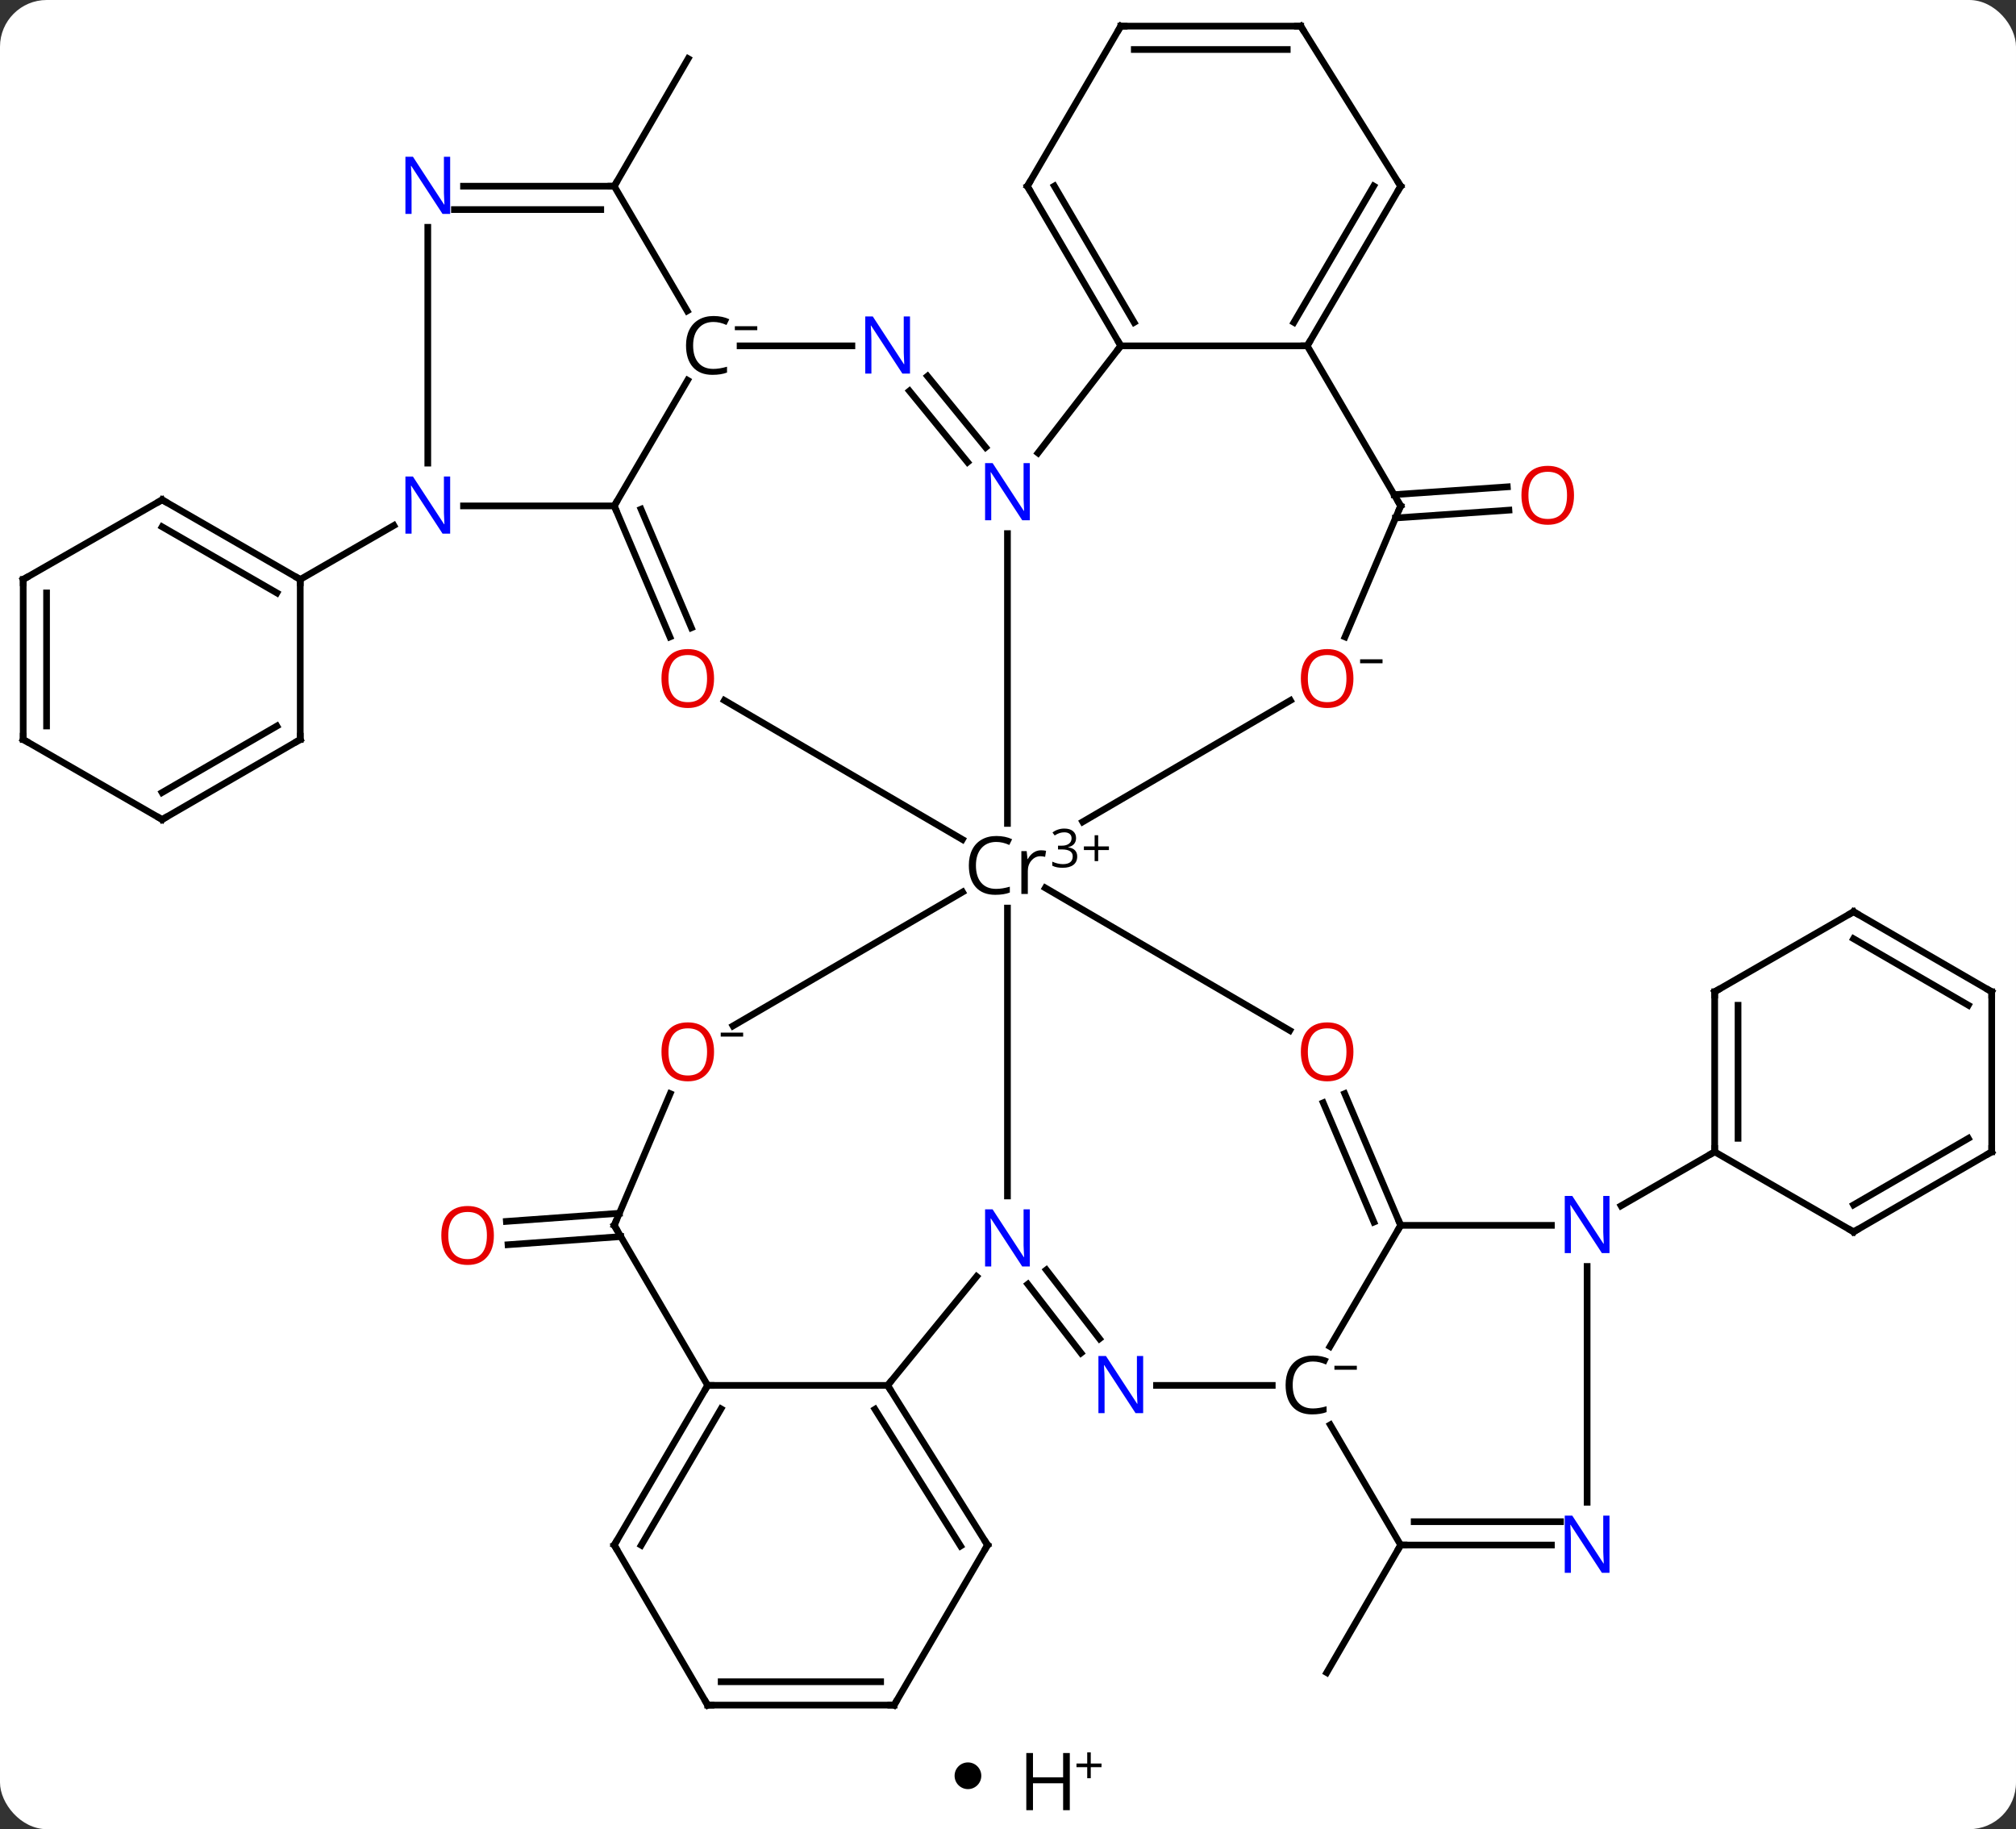 <svg width="302" viewBox="0 0 302 274" style="fill-opacity:1; color-rendering:auto; color-interpolation:auto; text-rendering:auto; stroke:black; stroke-linecap:square; stroke-miterlimit:10; shape-rendering:auto; stroke-opacity:1; fill:black; stroke-dasharray:none; font-weight:normal; stroke-width:1; font-family:'Open Sans'; font-style:normal; stroke-linejoin:miter; font-size:12; stroke-dashoffset:0; image-rendering:auto;" height="274" class="cas-substance-image" xmlns:xlink="http://www.w3.org/1999/xlink" xmlns="http://www.w3.org/2000/svg"><rect x="0" y="0" width="302" height="274" fill="#333333" stroke="none"/><svg class="cas-substance-single-component"><rect y="0" x="0" width="302" stroke="none" ry="7" rx="7" height="274" fill="white" class="cas-substance-group"/><svg y="0" x="0" width="302" viewBox="0 0 302 259" style="fill:black;" height="259" class="cas-substance-single-component-image"><svg><g><g transform="translate(1117,873)" style="text-rendering:geometricPrecision; color-rendering:optimizeQuality; color-interpolation:linearRGB; stroke-linecap:butt; image-rendering:optimizeQuality;"><line y2="-687.766" y1="-686.549" x2="-1024.003" x1="-1040.895" style="fill:none;"/><line y2="-691.26" y1="-690.04" x2="-1024.217" x1="-1041.146" style="fill:none;"/><line y2="-798.904" y1="-800.075" x2="-908.161" x1="-891.202" style="fill:none;"/><line y2="-795.411" y1="-796.584" x2="-907.945" x1="-890.961" style="fill:none;"/><line y2="-845.108" y1="-864.216" x2="-1024.986" x1="-1013.911" style="fill:none;"/><line y2="-641.559" y1="-622.452" x2="-907.177" x1="-918.252" style="fill:none;"/><line y2="-793.07" y1="-749.654" x2="-966.081" x1="-966.081" style="fill:none;"/><line y2="-693.848" y1="-736.978" x2="-966.081" x1="-966.081" style="fill:none;"/><line y2="-718.636" y1="-739.995" x2="-923.787" x1="-960.408" style="fill:none;"/><line y2="-768.089" y1="-747.25" x2="-1008.487" x1="-972.833" style="fill:none;"/><line y2="-719.325" y1="-739.381" x2="-1007.194" x1="-972.806" style="fill:none;"/><line y2="-768.079" y1="-749.894" x2="-923.693" x1="-954.806" style="fill:none;"/><line y2="-821.193" y1="-805.145" x2="-949.104" x1="-961.507" style="fill:none;"/><line y2="-816.651" y1="-805.983" x2="-978.06" x1="-969.343" style="fill:none;"/><line y2="-814.436" y1="-803.769" x2="-980.77" x1="-972.053" style="fill:none;"/><line y2="-665.474" y1="-681.791" x2="-984.033" x1="-970.698" style="fill:none;"/><line y2="-670.323" y1="-680.633" x2="-955.063" x1="-963.031" style="fill:none;"/><line y2="-672.463" y1="-682.773" x2="-952.293" x1="-960.261" style="fill:none;"/><line y2="-689.449" y1="-709.18" x2="-907.177" x1="-915.56" style="fill:none;"/><line y2="-689.941" y1="-707.811" x2="-911.188" x1="-918.781" style="fill:none;"/><line y2="-797.218" y1="-777.592" x2="-1024.986" x1="-1016.647" style="fill:none;"/><line y2="-796.727" y1="-778.961" x2="-1020.974" x1="-1013.426" style="fill:none;"/><line y2="-689.449" y1="-709.18" x2="-1024.986" x1="-1016.602" style="fill:none;"/><line y2="-797.218" y1="-777.592" x2="-907.177" x1="-915.516" style="fill:none;"/><line y2="-821.193" y1="-821.193" x2="-921.173" x1="-949.104" style="fill:none;"/><line y2="-845.108" y1="-821.193" x2="-963.099" x1="-949.104" style="fill:none;"/><line y2="-845.132" y1="-824.705" x2="-959.058" x1="-947.104" style="fill:none;"/><line y2="-821.193" y1="-821.193" x2="-1006.135" x1="-989.384" style="fill:none;"/><line y2="-665.474" y1="-665.474" x2="-1010.99" x1="-984.033" style="fill:none;"/><line y2="-641.559" y1="-665.474" x2="-969.063" x1="-984.033" style="fill:none;"/><line y2="-641.415" y1="-661.904" x2="-973.102" x1="-985.927" style="fill:none;"/><line y2="-665.474" y1="-665.474" x2="-926.415" x1="-943.752" style="fill:none;"/><line y2="-671.297" y1="-689.449" x2="-917.773" x1="-907.177" style="fill:none;"/><line y2="-689.449" y1="-689.449" x2="-884.597" x1="-907.177" style="fill:none;"/><line y2="-816.041" y1="-797.218" x2="-1013.997" x1="-1024.986" style="fill:none;"/><line y2="-797.218" y1="-797.218" x2="-1047.565" x1="-1024.986" style="fill:none;"/><line y2="-665.474" y1="-689.449" x2="-1010.99" x1="-1024.986" style="fill:none;"/><line y2="-821.193" y1="-797.218" x2="-921.173" x1="-907.177" style="fill:none;"/><line y2="-845.108" y1="-821.193" x2="-907.177" x1="-921.173" style="fill:none;"/><line y2="-845.132" y1="-824.705" x2="-911.218" x1="-923.173" style="fill:none;"/><line y2="-869.084" y1="-845.108" x2="-949.104" x1="-963.099" style="fill:none;"/><line y2="-845.108" y1="-826.428" x2="-1024.986" x1="-1014.053" style="fill:none;"/><line y2="-641.559" y1="-665.474" x2="-1024.986" x1="-1010.99" style="fill:none;"/><line y2="-641.535" y1="-661.962" x2="-1020.944" x1="-1008.99" style="fill:none;"/><line y2="-617.584" y1="-641.559" x2="-983.059" x1="-969.063" style="fill:none;"/><line y2="-641.559" y1="-659.572" x2="-907.177" x1="-917.719" style="fill:none;"/><line y2="-647.965" y1="-683.293" x2="-879.246" x1="-879.246" style="fill:none;"/><line y2="-700.464" y1="-692.38" x2="-860.138" x1="-874.162" style="fill:none;"/><line y2="-838.952" y1="-803.624" x2="-1052.917" x1="-1052.917" style="fill:none;"/><line y2="-786.204" y1="-794.287" x2="-1072.024" x1="-1058.001" style="fill:none;"/><line y2="-869.084" y1="-845.108" x2="-922.146" x1="-907.177" style="fill:none;"/><line y2="-869.084" y1="-869.084" x2="-922.146" x1="-949.104" style="fill:none;"/><line y2="-865.584" y1="-865.584" x2="-924.167" x1="-947.083" style="fill:none;"/><line y2="-845.108" y1="-845.108" x2="-1047.565" x1="-1024.986" style="fill:none;"/><line y2="-841.608" y1="-841.608" x2="-1048.926" x1="-1027.006" style="fill:none;"/><line y2="-617.584" y1="-641.559" x2="-1010.99" x1="-1024.986" style="fill:none;"/><line y2="-617.584" y1="-617.584" x2="-1010.99" x1="-983.059" style="fill:none;"/><line y2="-621.084" y1="-621.084" x2="-1008.969" x1="-985.08" style="fill:none;"/><line y2="-641.559" y1="-641.559" x2="-884.597" x1="-907.177" style="fill:none;"/><line y2="-645.059" y1="-645.059" x2="-883.236" x1="-905.156" style="fill:none;"/><line y2="-724.439" y1="-700.464" x2="-860.138" x1="-860.138" style="fill:none;"/><line y2="-722.418" y1="-702.484" x2="-856.638" x1="-856.638" style="fill:none;"/><line y2="-688.476" y1="-700.464" x2="-839.327" x1="-860.138" style="fill:none;"/><line y2="-736.427" y1="-724.439" x2="-839.327" x1="-860.138" style="fill:none;"/><line y2="-700.464" y1="-688.476" x2="-818.638" x1="-839.327" style="fill:none;"/><line y2="-702.479" y1="-692.517" x2="-822.141" x1="-839.333" style="fill:none;"/><line y2="-724.439" y1="-736.427" x2="-818.638" x1="-839.327" style="fill:none;"/><line y2="-722.424" y1="-732.385" x2="-822.141" x1="-839.333" style="fill:none;"/><line y2="-724.439" y1="-700.464" x2="-818.638" x1="-818.638" style="fill:none;"/><line y2="-798.131" y1="-786.204" x2="-1092.714" x1="-1072.024" style="fill:none;"/><line y2="-794.089" y1="-784.181" x2="-1092.711" x1="-1075.523" style="fill:none;"/><line y2="-762.228" y1="-786.204" x2="-1072.024" x1="-1072.024" style="fill:none;"/><line y2="-786.204" y1="-798.131" x2="-1113.525" x1="-1092.714" style="fill:none;"/><line y2="-750.24" y1="-762.228" x2="-1092.714" x1="-1072.024" style="fill:none;"/><line y2="-754.282" y1="-764.243" x2="-1092.72" x1="-1075.527" style="fill:none;"/><line y2="-762.228" y1="-786.204" x2="-1113.525" x1="-1113.525" style="fill:none;"/><line y2="-764.249" y1="-784.183" x2="-1110.025" x1="-1110.025" style="fill:none;"/><line y2="-762.228" y1="-750.24" x2="-1113.525" x1="-1092.714" style="fill:none;"/></g><g transform="translate(1117,873)" style="fill:rgb(230,0,0); text-rendering:geometricPrecision; color-rendering:optimizeQuality; image-rendering:optimizeQuality; font-family:'Open Sans'; stroke:rgb(230,0,0); color-interpolation:linearRGB;"><path style="stroke:none;" d="M-1043.015 -687.938 Q-1043.015 -685.875 -1044.055 -684.695 Q-1045.094 -683.516 -1046.937 -683.516 Q-1048.828 -683.516 -1049.859 -684.68 Q-1050.89 -685.844 -1050.89 -687.953 Q-1050.89 -690.047 -1049.859 -691.195 Q-1048.828 -692.344 -1046.937 -692.344 Q-1045.078 -692.344 -1044.047 -691.172 Q-1043.015 -690 -1043.015 -687.938 ZM-1049.844 -687.938 Q-1049.844 -686.203 -1049.101 -685.297 Q-1048.359 -684.391 -1046.937 -684.391 Q-1045.515 -684.391 -1044.789 -685.289 Q-1044.062 -686.188 -1044.062 -687.938 Q-1044.062 -689.672 -1044.789 -690.563 Q-1045.515 -691.453 -1046.937 -691.453 Q-1048.359 -691.453 -1049.101 -690.555 Q-1049.844 -689.656 -1049.844 -687.938 Z"/><path style="stroke:none;" d="M-881.211 -798.809 Q-881.211 -796.747 -882.25 -795.567 Q-883.289 -794.388 -885.133 -794.388 Q-887.024 -794.388 -888.055 -795.552 Q-889.086 -796.716 -889.086 -798.825 Q-889.086 -800.919 -888.055 -802.067 Q-887.024 -803.216 -885.133 -803.216 Q-883.274 -803.216 -882.242 -802.044 Q-881.211 -800.872 -881.211 -798.809 ZM-888.039 -798.809 Q-888.039 -797.075 -887.297 -796.169 Q-886.555 -795.263 -885.133 -795.263 Q-883.711 -795.263 -882.984 -796.161 Q-882.258 -797.059 -882.258 -798.809 Q-882.258 -800.544 -882.984 -801.434 Q-883.711 -802.325 -885.133 -802.325 Q-886.555 -802.325 -887.297 -801.427 Q-888.039 -800.528 -888.039 -798.809 Z"/><path style="fill:black; stroke:none;" d="M-967.757 -746.881 Q-969.163 -746.881 -969.984 -745.944 Q-970.804 -745.006 -970.804 -743.366 Q-970.804 -741.694 -970.015 -740.772 Q-969.226 -739.85 -967.773 -739.85 Q-966.866 -739.85 -965.726 -740.178 L-965.726 -739.303 Q-966.616 -738.96 -967.913 -738.96 Q-969.804 -738.96 -970.835 -740.116 Q-971.866 -741.272 -971.866 -743.381 Q-971.866 -744.71 -971.374 -745.702 Q-970.882 -746.694 -969.944 -747.233 Q-969.007 -747.772 -967.741 -747.772 Q-966.398 -747.772 -965.382 -747.288 L-965.804 -746.428 Q-966.788 -746.881 -967.757 -746.881 ZM-961.062 -745.631 Q-960.64 -745.631 -960.296 -745.553 L-960.437 -744.647 Q-960.827 -744.741 -961.14 -744.741 Q-961.921 -744.741 -962.476 -744.108 Q-963.03 -743.475 -963.03 -742.538 L-963.03 -739.085 L-963.999 -739.085 L-963.999 -745.506 L-963.202 -745.506 L-963.077 -744.319 L-963.03 -744.319 Q-962.687 -744.944 -962.179 -745.288 Q-961.671 -745.631 -961.062 -745.631 Z"/><path style="fill:black; stroke:none;" d="M-955.804 -747.463 Q-955.804 -746.916 -956.116 -746.564 Q-956.429 -746.213 -956.991 -746.103 L-956.991 -746.072 Q-956.304 -745.978 -955.968 -745.627 Q-955.632 -745.275 -955.632 -744.713 Q-955.632 -743.885 -956.202 -743.447 Q-956.773 -743.01 -957.804 -743.01 Q-958.257 -743.01 -958.64 -743.08 Q-959.023 -743.15 -959.366 -743.322 L-959.366 -743.931 Q-959.007 -743.76 -958.585 -743.658 Q-958.163 -743.556 -957.788 -743.556 Q-956.304 -743.556 -956.304 -744.728 Q-956.304 -745.76 -957.944 -745.76 L-958.507 -745.76 L-958.507 -746.322 L-957.929 -746.322 Q-957.257 -746.322 -956.866 -746.619 Q-956.476 -746.916 -956.476 -747.431 Q-956.476 -747.853 -956.765 -748.088 Q-957.054 -748.322 -957.554 -748.322 Q-957.929 -748.322 -958.257 -748.22 Q-958.585 -748.119 -959.007 -747.853 L-959.335 -748.291 Q-958.991 -748.572 -958.53 -748.728 Q-958.069 -748.885 -957.569 -748.885 Q-956.726 -748.885 -956.265 -748.502 Q-955.804 -748.119 -955.804 -747.463 Z"/><path style="fill:black; stroke:none;" d="M-952.491 -746.213 L-950.882 -746.213 L-950.882 -745.666 L-952.491 -745.666 L-952.491 -744.01 L-953.023 -744.01 L-953.023 -745.666 L-954.632 -745.666 L-954.632 -746.213 L-953.023 -746.213 L-953.023 -747.885 L-952.491 -747.885 L-952.491 -746.213 Z"/><path style="fill:rgb(0,5,255); stroke:none;" d="M-962.73 -795.07 L-963.87 -795.07 L-968.558 -802.257 L-968.605 -802.257 Q-968.511 -800.991 -968.511 -799.945 L-968.511 -795.07 L-969.433 -795.07 L-969.433 -803.632 L-968.308 -803.632 L-963.636 -796.476 L-963.589 -796.476 Q-963.589 -796.632 -963.636 -797.491 Q-963.683 -798.351 -963.667 -798.726 L-963.667 -803.632 L-962.73 -803.632 L-962.73 -795.07 Z"/><path style="fill:rgb(0,5,255); stroke:none;" d="M-962.73 -683.285 L-963.87 -683.285 L-968.558 -690.473 L-968.605 -690.473 Q-968.511 -689.207 -968.511 -688.16 L-968.511 -683.285 L-969.433 -683.285 L-969.433 -691.848 L-968.308 -691.848 L-963.636 -684.691 L-963.589 -684.691 Q-963.589 -684.848 -963.636 -685.707 Q-963.683 -686.566 -963.667 -686.941 L-963.667 -691.848 L-962.73 -691.848 L-962.73 -683.285 Z"/><path style="stroke:none;" d="M-914.254 -715.443 Q-914.254 -713.38 -915.293 -712.2 Q-916.332 -711.021 -918.175 -711.021 Q-920.066 -711.021 -921.097 -712.185 Q-922.129 -713.349 -922.129 -715.458 Q-922.129 -717.552 -921.097 -718.7 Q-920.066 -719.849 -918.175 -719.849 Q-916.316 -719.849 -915.285 -718.677 Q-914.254 -717.505 -914.254 -715.443 ZM-921.082 -715.443 Q-921.082 -713.708 -920.339 -712.802 Q-919.597 -711.896 -918.175 -711.896 Q-916.754 -711.896 -916.027 -712.794 Q-915.3 -713.693 -915.3 -715.443 Q-915.3 -717.177 -916.027 -718.068 Q-916.754 -718.958 -918.175 -718.958 Q-919.597 -718.958 -920.339 -718.06 Q-921.082 -717.161 -921.082 -715.443 Z"/><path style="stroke:none;" d="M-1010.034 -771.365 Q-1010.034 -769.303 -1011.073 -768.123 Q-1012.112 -766.943 -1013.956 -766.943 Q-1015.846 -766.943 -1016.878 -768.107 Q-1017.909 -769.271 -1017.909 -771.381 Q-1017.909 -773.475 -1016.878 -774.623 Q-1015.846 -775.771 -1013.956 -775.771 Q-1012.096 -775.771 -1011.065 -774.6 Q-1010.034 -773.428 -1010.034 -771.365 ZM-1016.862 -771.365 Q-1016.862 -769.631 -1016.12 -768.725 Q-1015.378 -767.818 -1013.956 -767.818 Q-1012.534 -767.818 -1011.807 -768.717 Q-1011.081 -769.615 -1011.081 -771.365 Q-1011.081 -773.1 -1011.807 -773.99 Q-1012.534 -774.881 -1013.956 -774.881 Q-1015.378 -774.881 -1016.12 -773.982 Q-1016.862 -773.084 -1016.862 -771.365 Z"/><path style="stroke:none;" d="M-1010.034 -715.443 Q-1010.034 -713.38 -1011.073 -712.2 Q-1012.112 -711.021 -1013.956 -711.021 Q-1015.846 -711.021 -1016.878 -712.185 Q-1017.909 -713.349 -1017.909 -715.458 Q-1017.909 -717.552 -1016.878 -718.7 Q-1015.846 -719.849 -1013.956 -719.849 Q-1012.096 -719.849 -1011.065 -718.677 Q-1010.034 -717.505 -1010.034 -715.443 ZM-1016.862 -715.443 Q-1016.862 -713.708 -1016.12 -712.802 Q-1015.378 -711.896 -1013.956 -711.896 Q-1012.534 -711.896 -1011.807 -712.794 Q-1011.081 -713.693 -1011.081 -715.443 Q-1011.081 -717.177 -1011.807 -718.068 Q-1012.534 -718.958 -1013.956 -718.958 Q-1015.378 -718.958 -1016.12 -718.06 Q-1016.862 -717.161 -1016.862 -715.443 Z"/><path style="fill:black; stroke:none;" d="M-1009.034 -717.724 L-1009.034 -718.318 L-1005.675 -718.318 L-1005.675 -717.724 L-1009.034 -717.724 Z"/><path style="stroke:none;" d="M-914.254 -771.365 Q-914.254 -769.303 -915.293 -768.123 Q-916.332 -766.943 -918.175 -766.943 Q-920.066 -766.943 -921.097 -768.107 Q-922.129 -769.271 -922.129 -771.381 Q-922.129 -773.475 -921.097 -774.623 Q-920.066 -775.771 -918.175 -775.771 Q-916.316 -775.771 -915.285 -774.6 Q-914.254 -773.428 -914.254 -771.365 ZM-921.082 -771.365 Q-921.082 -769.631 -920.339 -768.725 Q-919.597 -767.818 -918.175 -767.818 Q-916.754 -767.818 -916.027 -768.717 Q-915.3 -769.615 -915.3 -771.365 Q-915.3 -773.1 -916.027 -773.99 Q-916.754 -774.881 -918.175 -774.881 Q-919.597 -774.881 -920.339 -773.982 Q-921.082 -773.084 -921.082 -771.365 Z"/><path style="fill:black; stroke:none;" d="M-913.254 -773.646 L-913.254 -774.24 L-909.894 -774.24 L-909.894 -773.646 L-913.254 -773.646 Z"/></g><g transform="translate(1117,873)" style="stroke-linecap:butt; font-size:8.4px; text-rendering:geometricPrecision; color-rendering:optimizeQuality; image-rendering:optimizeQuality; font-family:'Open Sans'; color-interpolation:linearRGB; stroke-miterlimit:5;"><path style="fill:none;" d="M-949.356 -821.625 L-949.104 -821.193 L-949.409 -820.798"/><path style="fill:rgb(0,5,255); stroke:none;" d="M-980.681 -817.037 L-981.822 -817.037 L-986.509 -824.225 L-986.556 -824.225 Q-986.462 -822.959 -986.462 -821.912 L-986.462 -817.037 L-987.384 -817.037 L-987.384 -825.6 L-986.259 -825.6 L-981.587 -818.443 L-981.54 -818.443 Q-981.54 -818.6 -981.587 -819.459 Q-981.634 -820.318 -981.618 -820.693 L-981.618 -825.6 L-980.681 -825.6 L-980.681 -817.037 Z"/><path style="fill:none;" d="M-983.767 -665.05 L-984.033 -665.474 L-983.716 -665.861"/><path style="fill:rgb(0,5,255); stroke:none;" d="M-945.752 -661.318 L-946.893 -661.318 L-951.58 -668.505 L-951.627 -668.505 Q-951.533 -667.24 -951.533 -666.193 L-951.533 -661.318 L-952.455 -661.318 L-952.455 -669.88 L-951.33 -669.88 L-946.658 -662.724 L-946.611 -662.724 Q-946.611 -662.88 -946.658 -663.74 Q-946.705 -664.599 -946.689 -664.974 L-946.689 -669.88 L-945.752 -669.88 L-945.752 -661.318 Z"/><path style="fill:none;" d="M-907.372 -689.91 L-907.177 -689.449 L-907.429 -689.018"/><path style="fill:none;" d="M-1024.79 -796.758 L-1024.986 -797.218 L-1024.734 -797.65"/><path style="fill:none;" d="M-1024.79 -689.91 L-1024.986 -689.449 L-1024.734 -689.018"/><path style="fill:none;" d="M-907.372 -796.758 L-907.177 -797.218 L-907.429 -797.65"/><path style="fill:none;" d="M-920.92 -821.625 L-921.173 -821.193 L-921.673 -821.193"/><path style="fill:none;" d="M-962.847 -844.677 L-963.099 -845.108 L-962.847 -845.54"/><path style="stroke:none;" d="M-1010.122 -824.771 Q-1011.529 -824.771 -1012.349 -823.834 Q-1013.169 -822.896 -1013.169 -821.256 Q-1013.169 -819.584 -1012.38 -818.662 Q-1011.591 -817.74 -1010.138 -817.74 Q-1009.232 -817.74 -1008.091 -818.068 L-1008.091 -817.193 Q-1008.982 -816.85 -1010.279 -816.85 Q-1012.169 -816.85 -1013.201 -818.006 Q-1014.232 -819.162 -1014.232 -821.271 Q-1014.232 -822.6 -1013.74 -823.592 Q-1013.247 -824.584 -1012.31 -825.123 Q-1011.372 -825.662 -1010.107 -825.662 Q-1008.763 -825.662 -1007.747 -825.178 L-1008.169 -824.318 Q-1009.154 -824.771 -1010.122 -824.771 Z"/><path style="stroke:none;" d="M-1006.919 -823.54 L-1006.919 -824.134 L-1003.56 -824.134 L-1003.56 -823.54 L-1006.919 -823.54 Z"/><path style="fill:none;" d="M-1011.242 -665.042 L-1010.99 -665.474 L-1010.49 -665.474"/><path style="fill:none;" d="M-969.328 -641.983 L-969.063 -641.559 L-969.315 -641.127"/><path style="stroke:none;" d="M-920.306 -669.052 Q-921.712 -669.052 -922.532 -668.115 Q-923.352 -667.177 -923.352 -665.536 Q-923.352 -663.865 -922.563 -662.943 Q-921.774 -662.021 -920.321 -662.021 Q-919.415 -662.021 -918.274 -662.349 L-918.274 -661.474 Q-919.165 -661.13 -920.462 -661.13 Q-922.352 -661.13 -923.384 -662.286 Q-924.415 -663.443 -924.415 -665.552 Q-924.415 -666.88 -923.923 -667.872 Q-923.431 -668.865 -922.493 -669.404 Q-921.556 -669.943 -920.29 -669.943 Q-918.946 -669.943 -917.931 -669.458 L-918.352 -668.599 Q-919.337 -669.052 -920.306 -669.052 Z"/><path style="stroke:none;" d="M-917.102 -667.821 L-917.102 -668.415 L-913.743 -668.415 L-913.743 -667.821 L-917.102 -667.821 Z"/><path style="fill:rgb(0,5,255); stroke:none;" d="M-875.894 -685.293 L-877.035 -685.293 L-881.722 -692.481 L-881.769 -692.481 Q-881.676 -691.215 -881.676 -690.168 L-881.676 -685.293 L-882.597 -685.293 L-882.597 -693.856 L-881.472 -693.856 L-876.801 -686.699 L-876.754 -686.699 Q-876.754 -686.856 -876.801 -687.715 Q-876.847 -688.574 -876.832 -688.949 L-876.832 -693.856 L-875.894 -693.856 L-875.894 -685.293 Z"/><path style="fill:rgb(0,5,255); stroke:none;" d="M-1049.565 -793.062 L-1050.706 -793.062 L-1055.393 -800.249 L-1055.44 -800.249 Q-1055.346 -798.983 -1055.346 -797.937 L-1055.346 -793.062 L-1056.268 -793.062 L-1056.268 -801.624 L-1055.143 -801.624 L-1050.471 -794.468 L-1050.424 -794.468 Q-1050.424 -794.624 -1050.471 -795.483 Q-1050.518 -796.343 -1050.502 -796.718 L-1050.502 -801.624 L-1049.565 -801.624 L-1049.565 -793.062 Z"/><path style="fill:none;" d="M-907.429 -844.677 L-907.177 -845.108 L-907.442 -845.532"/><path style="fill:none;" d="M-949.356 -868.652 L-949.104 -869.084 L-948.604 -869.084"/><path style="fill:none;" d="M-1025.486 -845.108 L-1024.986 -845.108 L-1024.735 -845.541"/><path style="fill:none;" d="M-1024.733 -641.991 L-1024.986 -641.559 L-1024.734 -641.127"/><path style="fill:none;" d="M-982.807 -618.015 L-983.059 -617.584 L-983.559 -617.584"/><path style="fill:none;" d="M-906.677 -641.559 L-907.177 -641.559 L-907.428 -641.126"/><path style="fill:rgb(0,5,255); stroke:none;" d="M-875.894 -637.403 L-877.035 -637.403 L-881.722 -644.59 L-881.769 -644.59 Q-881.676 -643.325 -881.676 -642.278 L-881.676 -637.403 L-882.597 -637.403 L-882.597 -645.965 L-881.472 -645.965 L-876.801 -638.809 L-876.754 -638.809 Q-876.754 -638.965 -876.801 -639.825 Q-876.847 -640.684 -876.832 -641.059 L-876.832 -645.965 L-875.894 -645.965 L-875.894 -637.403 Z"/><path style="fill:rgb(0,5,255); stroke:none;" d="M-1049.565 -840.952 L-1050.706 -840.952 L-1055.393 -848.139 L-1055.44 -848.139 Q-1055.346 -846.874 -1055.346 -845.827 L-1055.346 -840.952 L-1056.268 -840.952 L-1056.268 -849.514 L-1055.143 -849.514 L-1050.471 -842.358 L-1050.424 -842.358 Q-1050.424 -842.514 -1050.471 -843.374 Q-1050.518 -844.233 -1050.502 -844.608 L-1050.502 -849.514 L-1049.565 -849.514 L-1049.565 -840.952 Z"/><path style="fill:none;" d="M-921.881 -868.659 L-922.146 -869.084 L-922.646 -869.084"/><path style="fill:none;" d="M-1011.242 -618.015 L-1010.99 -617.584 L-1010.49 -617.584"/><path style="fill:none;" d="M-860.138 -700.964 L-860.138 -700.464 L-860.572 -700.214"/><path style="fill:none;" d="M-860.138 -723.939 L-860.138 -724.439 L-859.705 -724.689"/><path style="fill:none;" d="M-839.76 -688.726 L-839.327 -688.476 L-838.895 -688.727"/><path style="fill:none;" d="M-839.76 -736.177 L-839.327 -736.427 L-838.895 -736.176"/><path style="fill:none;" d="M-819.07 -700.213 L-818.638 -700.464 L-818.638 -700.964"/><path style="fill:none;" d="M-819.07 -724.69 L-818.638 -724.439 L-818.638 -723.939"/><path style="fill:none;" d="M-1072.457 -786.453 L-1072.024 -786.204 L-1072.024 -785.704"/><path style="fill:none;" d="M-1092.28 -797.881 L-1092.714 -798.131 L-1093.147 -797.882"/><path style="fill:none;" d="M-1072.024 -762.728 L-1072.024 -762.228 L-1072.457 -761.977"/><path style="fill:none;" d="M-1113.091 -786.452 L-1113.525 -786.204 L-1113.525 -785.704"/><path style="fill:none;" d="M-1092.281 -750.491 L-1092.714 -750.24 L-1093.147 -750.49"/><path style="fill:none;" d="M-1113.525 -762.728 L-1113.525 -762.228 L-1113.092 -761.979"/></g></g></svg></svg><svg y="259" x="143" class="cas-substance-saf"><svg y="5" x="0" width="4" style="fill:black;" height="4" class="cas-substance-saf-dot"><circle stroke="none" r="2" fill="black" cy="2" cx="2"/></svg><svg y="0" x="8" width="17" style="fill:black;" height="15" class="cas-substance-saf-image"><svg><g><g transform="translate(6,8)" style="text-rendering:geometricPrecision; font-family:'Open Sans'; color-interpolation:linearRGB; color-rendering:optimizeQuality; image-rendering:optimizeQuality;"><path style="stroke:none;" d="M3.258 4.156 L2.258 4.156 L2.258 0.125 L-2.258 0.125 L-2.258 4.156 L-3.258 4.156 L-3.258 -4.406 L-2.258 -4.406 L-2.258 -0.766 L2.258 -0.766 L2.258 -4.406 L3.258 -4.406 L3.258 4.156 Z"/><path style="stroke:none;" d="M6.398 -2.834 L8.008 -2.834 L8.008 -2.288 L6.398 -2.288 L6.398 -0.631 L5.867 -0.631 L5.867 -2.288 L4.258 -2.288 L4.258 -2.834 L5.867 -2.834 L5.867 -4.506 L6.398 -4.506 L6.398 -2.834 Z"/></g></g></svg></svg></svg></svg></svg>